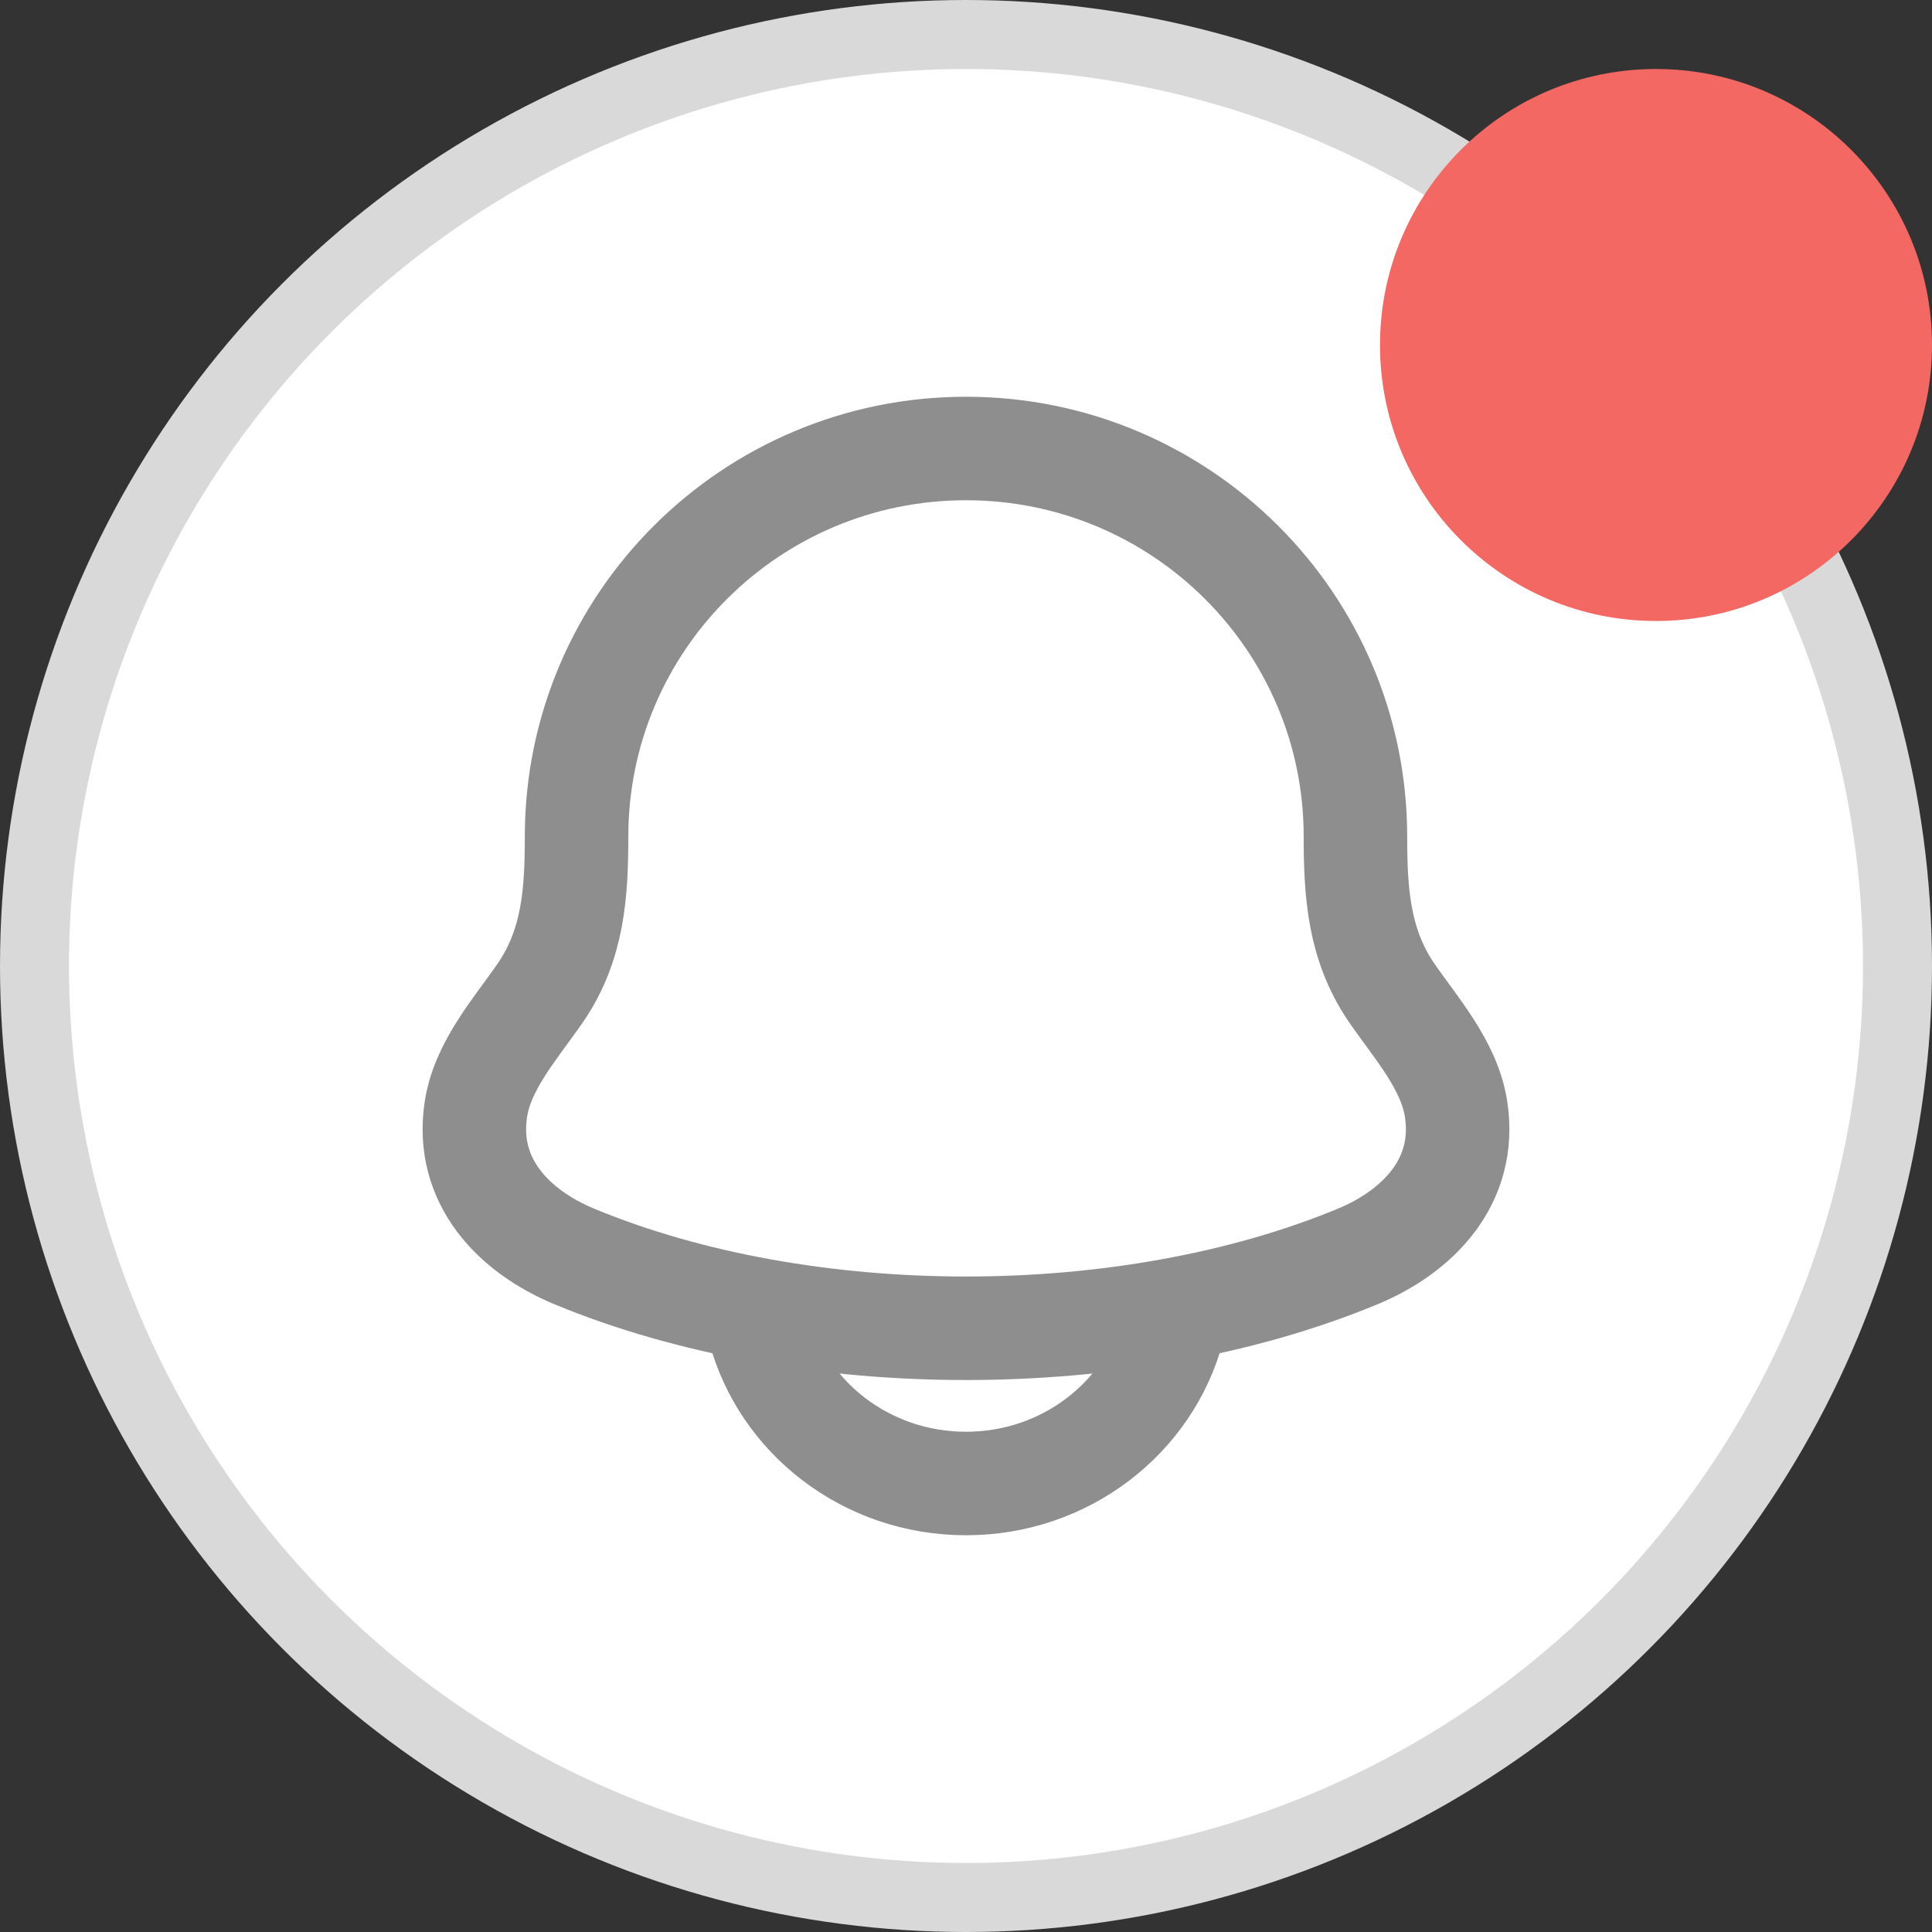 <svg width="28" height="28" viewBox="0 0 28 28" fill="none" xmlns="http://www.w3.org/2000/svg">
<rect x="0" y="0" width="28" height="28" fill="#333333" stroke="none"/>
<circle cx="14" cy="14" r="13.5" fill="white" stroke="#D9D9D9"/>
<path d="M6.897 16.077C6.738 17.123 7.451 17.848 8.324 18.21C11.671 19.597 16.329 19.597 19.676 18.21C20.549 17.848 21.262 17.123 21.103 16.077C21.005 15.435 20.52 14.9 20.161 14.377C19.691 13.684 19.644 12.929 19.644 12.125C19.644 9.018 17.117 6.5 14 6.5C10.883 6.5 8.356 9.018 8.356 12.125C8.356 12.929 8.31 13.684 7.839 14.377C7.48 14.9 6.995 15.435 6.897 16.077Z" stroke="#8E8E8E" stroke-width="1.5" stroke-linecap="round" stroke-linejoin="round"/>
<path d="M11 19.25C11.344 20.544 12.557 21.5 14 21.5C15.443 21.5 16.656 20.544 17 19.25" stroke="#8E8E8E" stroke-width="1.5" stroke-linecap="round" stroke-linejoin="round"/>
<path d="M24 9C26.209 9 28 7.209 28 5C28 2.791 26.209 1 24 1C21.791 1 20 2.791 20 5C20 7.209 21.791 9 24 9Z" fill="#F36863"/>
</svg>
